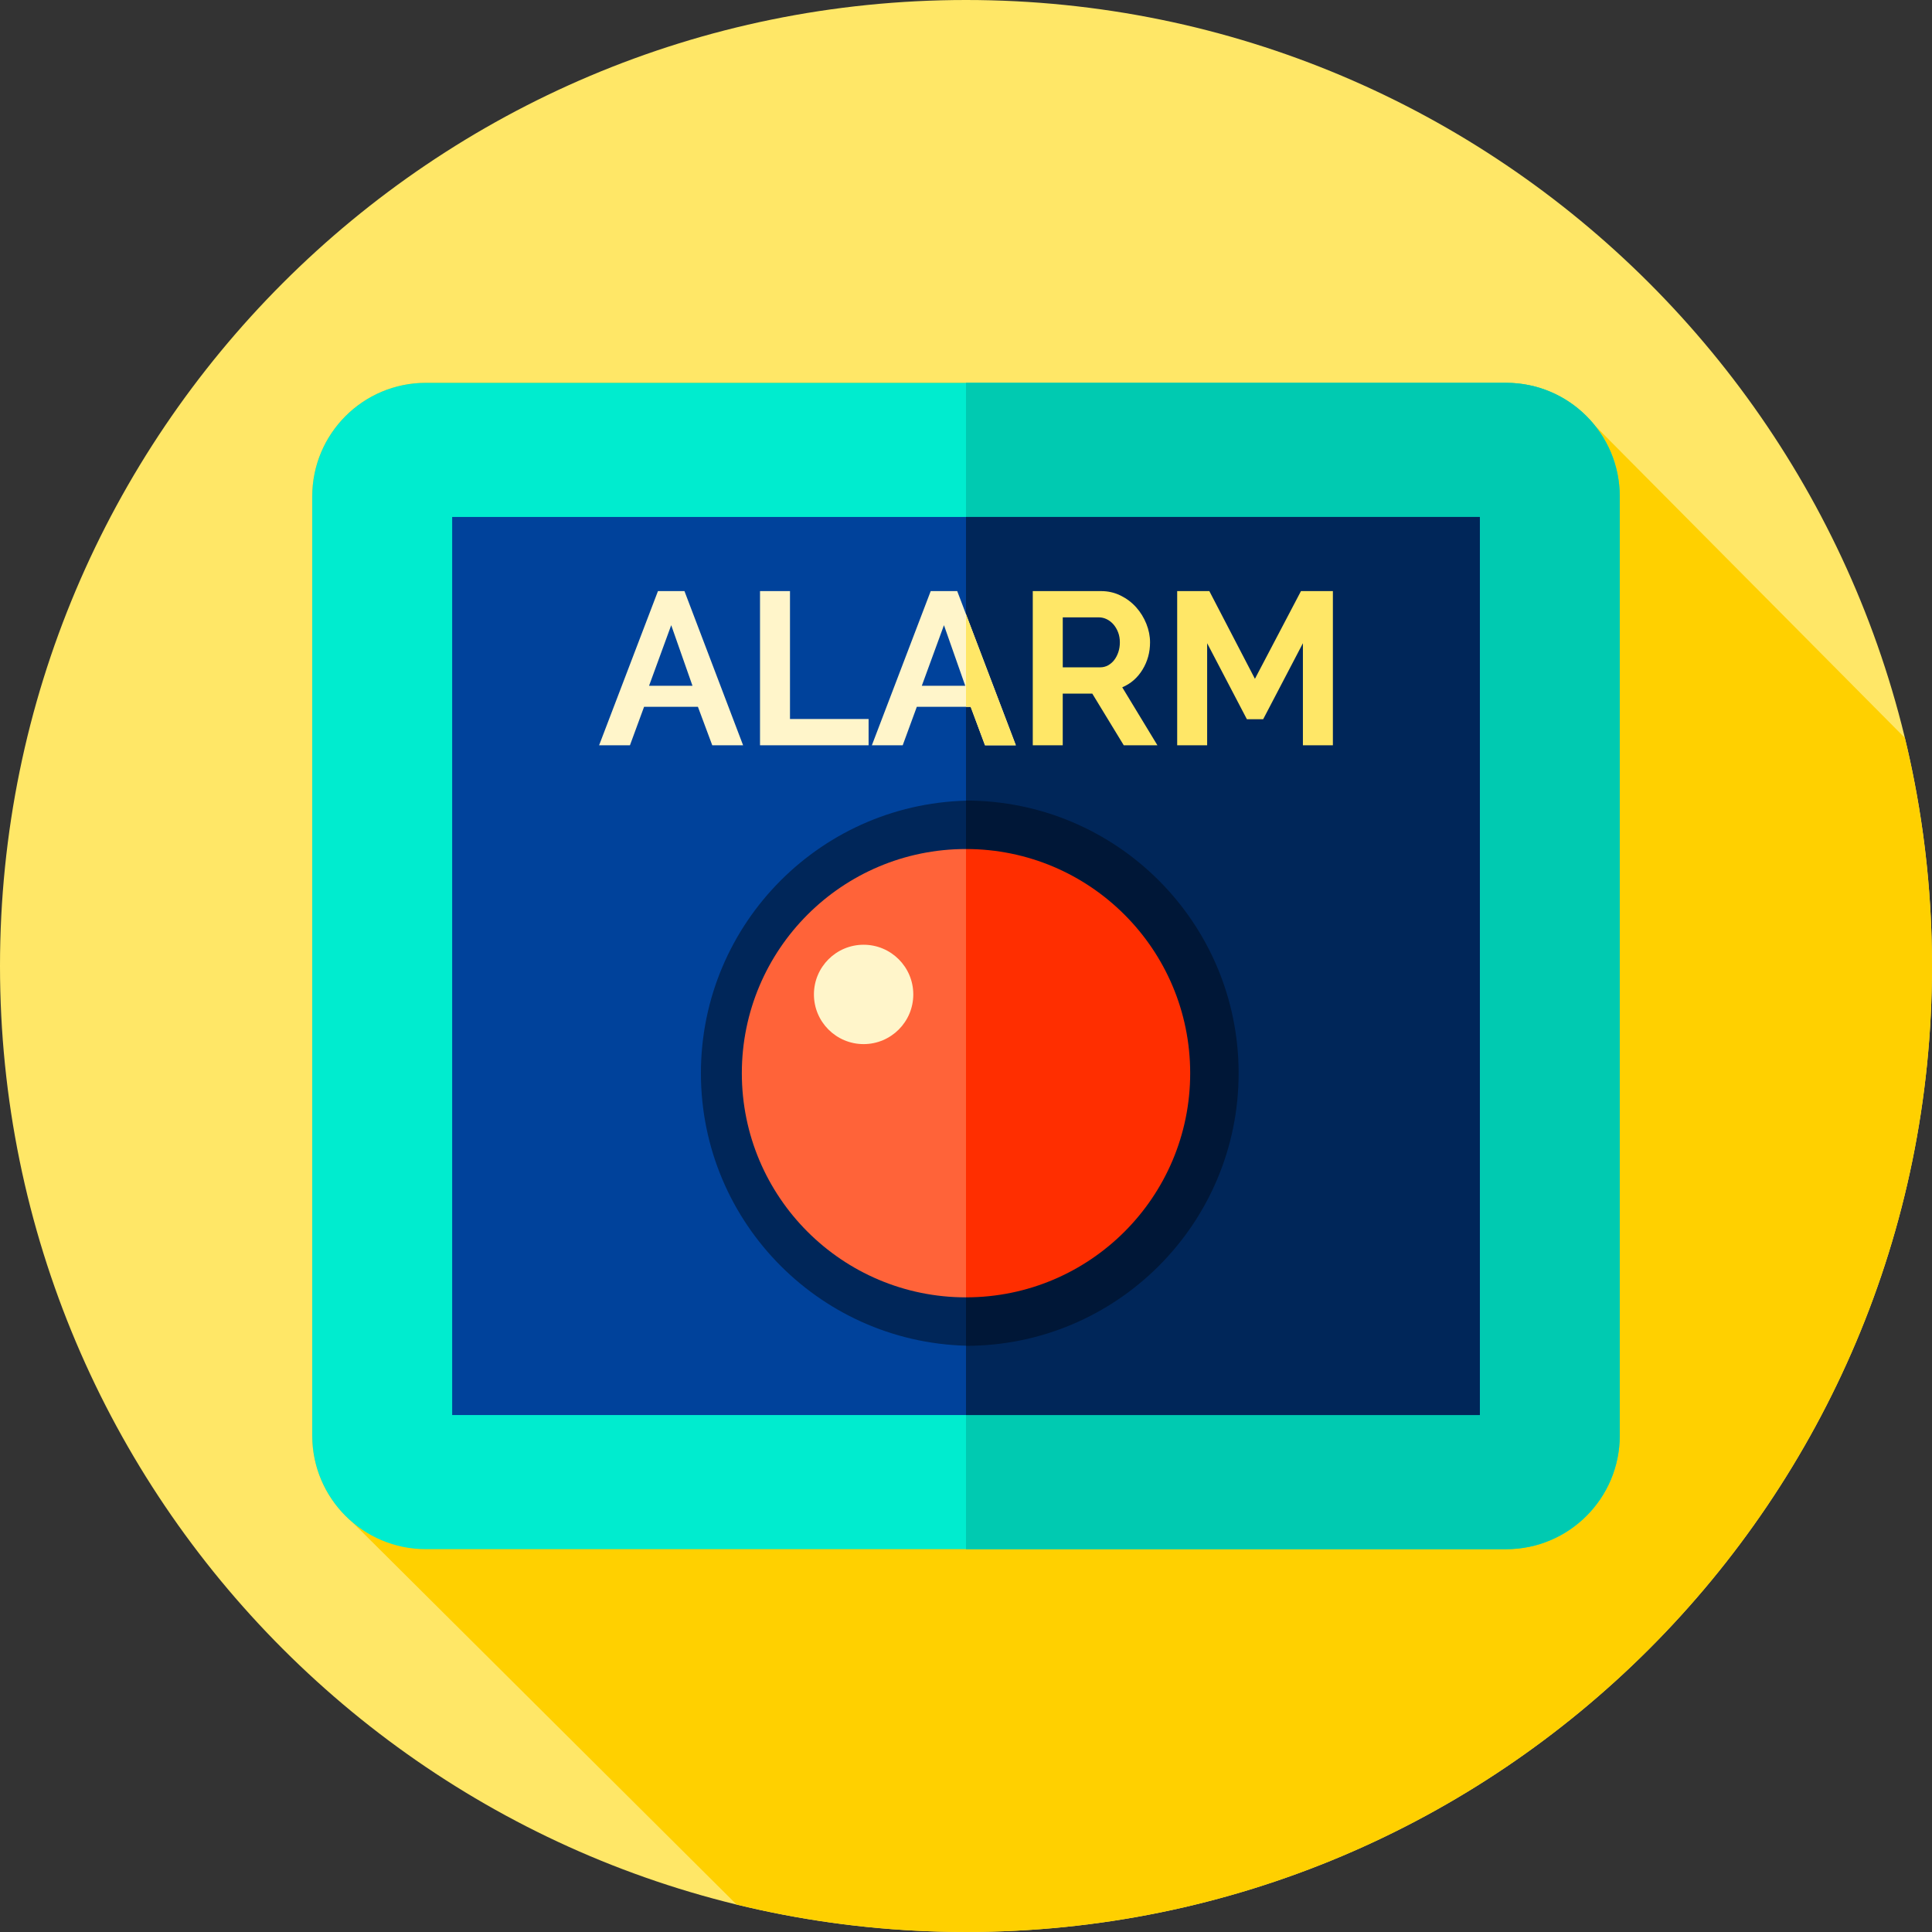 <svg height="512pt" viewBox="0 0 512 512" width="512pt" xmlns="http://www.w3.org/2000/svg"><rect x="0" y="0" width="512" height="512" fill="#333333" stroke="none"/><path d="m512 256c0 141.387-114.613 256-256 256s-256-114.613-256-256 114.613-256 256-256 256 114.613 256 256zm0 0" fill="#ffe767"/><path d="m512 256c0-20.832-2.508-41.078-7.203-60.469l-82.082-82.707c-5.52-6.93-14.023-11.371-23.566-11.371h-286.297c-16.625 0-30.105 13.48-30.105 30.109v248.875c0 9.188 4.117 17.414 10.602 22.938l101.848 101.34c19.492 4.75 39.852 7.285 60.805 7.285 141.387 0 256-114.613 256-256zm0 0" fill="#ffd000"/><path d="m399.148 410.547h-286.297c-16.625 0-30.105-13.48-30.105-30.109v-248.875c0-16.629 13.48-30.109 30.105-30.109h286.297c16.625 0 30.105 13.48 30.105 30.109v248.875c0 16.629-13.48 30.109-30.105 30.109zm0 0" fill="#00eccf"/><path d="m429.25 131.559v248.883c0 16.629-13.48 30.109-30.102 30.109h-143.148v-309.102h143.148c16.621 0 30.102 13.48 30.102 30.109zm0 0" fill="#00cab1"/><path d="m119.832 137h272.332v238h-272.332zm0 0" fill="#00429b"/><path d="m256 137h136.172v238h-136.172zm0 0" fill="#002659"/><path d="m330.25 284.406c0 39.902-32.348 72.25-72.25 72.25s-72.25-32.348-72.25-72.25 32.348-72.25 72.25-72.25 72.25 32.348 72.25 72.25zm0 0" fill="#002659"/><path d="m315.406 284.406c0 32.809-26.598 59.406-59.406 59.406s-59.406-26.598-59.406-59.406 26.598-59.406 59.406-59.406 59.406 26.598 59.406 59.406zm0 0" fill="#ff6339"/><g fill="#fff5ca"><path d="m242.031 263.531c0 7.273-5.895 13.168-13.164 13.168-7.273 0-13.168-5.895-13.168-13.168 0-7.27 5.895-13.164 13.168-13.164 7.27 0 13.164 5.895 13.164 13.164zm0 0"/><path d="m174.367 156.645h7.02l15.539 40.859h-8.172l-3.797-10.188h-14.273l-3.742 10.188h-8.172zm9.148 25.094-5.637-16.059-5.871 16.059zm0 0"/><path d="m201.414 197.508v-40.863h7.941v33.898h20.832v6.965zm0 0"/><path d="m246.648 156.645h7.023l15.535 40.859h-8.172l-3.797-10.188h-14.273l-3.738 10.188h-8.172zm9.152 25.094-5.641-16.059-5.871 16.059zm0 0"/></g><path d="m256 162.781v24.539h1.238l3.801 10.191h8.172zm0 0" fill="#ffe767"/><path d="m273.695 197.508v-40.863h18.07c1.879 0 3.617.395 5.207 1.184 1.594.785 2.965 1.82 4.117 3.105 1.148 1.285 2.051 2.742 2.703 4.375.652 1.629.98 3.27.98 4.918 0 2.648-.664 5.059-1.988 7.223-1.32 2.168-3.113 3.734-5.379 4.691l9.324 15.367h-8.922l-8.344-13.699h-7.828v13.699zm7.941-20.66h9.957c.73 0 1.41-.176 2.043-.52.633-.348 1.18-.816 1.641-1.41.461-.594.824-1.297 1.094-2.102.27-.805.402-1.668.402-2.59 0-.957-.152-1.84-.461-2.648-.305-.805-.719-1.504-1.234-2.098-.52-.594-1.113-1.055-1.785-1.383-.672-.324-1.352-.488-2.043-.488h-9.609v13.238zm0 0" fill="#ffe767"/><path d="m345.285 197.508v-27.051l-10.531 20.145h-4.316l-10.531-20.145v27.051h-7.941v-40.863h8.52l12.082 23.25 12.203-23.25h8.457v40.863zm0 0" fill="#ffe767"/><path d="m328.25 284.41c0 39.898-32.352 72.25-72.25 72.25v-144.5c39.898 0 72.25 32.34 72.25 72.25zm0 0" fill="#001737"/><path d="m315.41 284.41c0 32.801-26.602 59.398-59.41 59.398v-118.809c32.809 0 59.41 26.602 59.41 59.41zm0 0" fill="#ff2e00"/></svg>